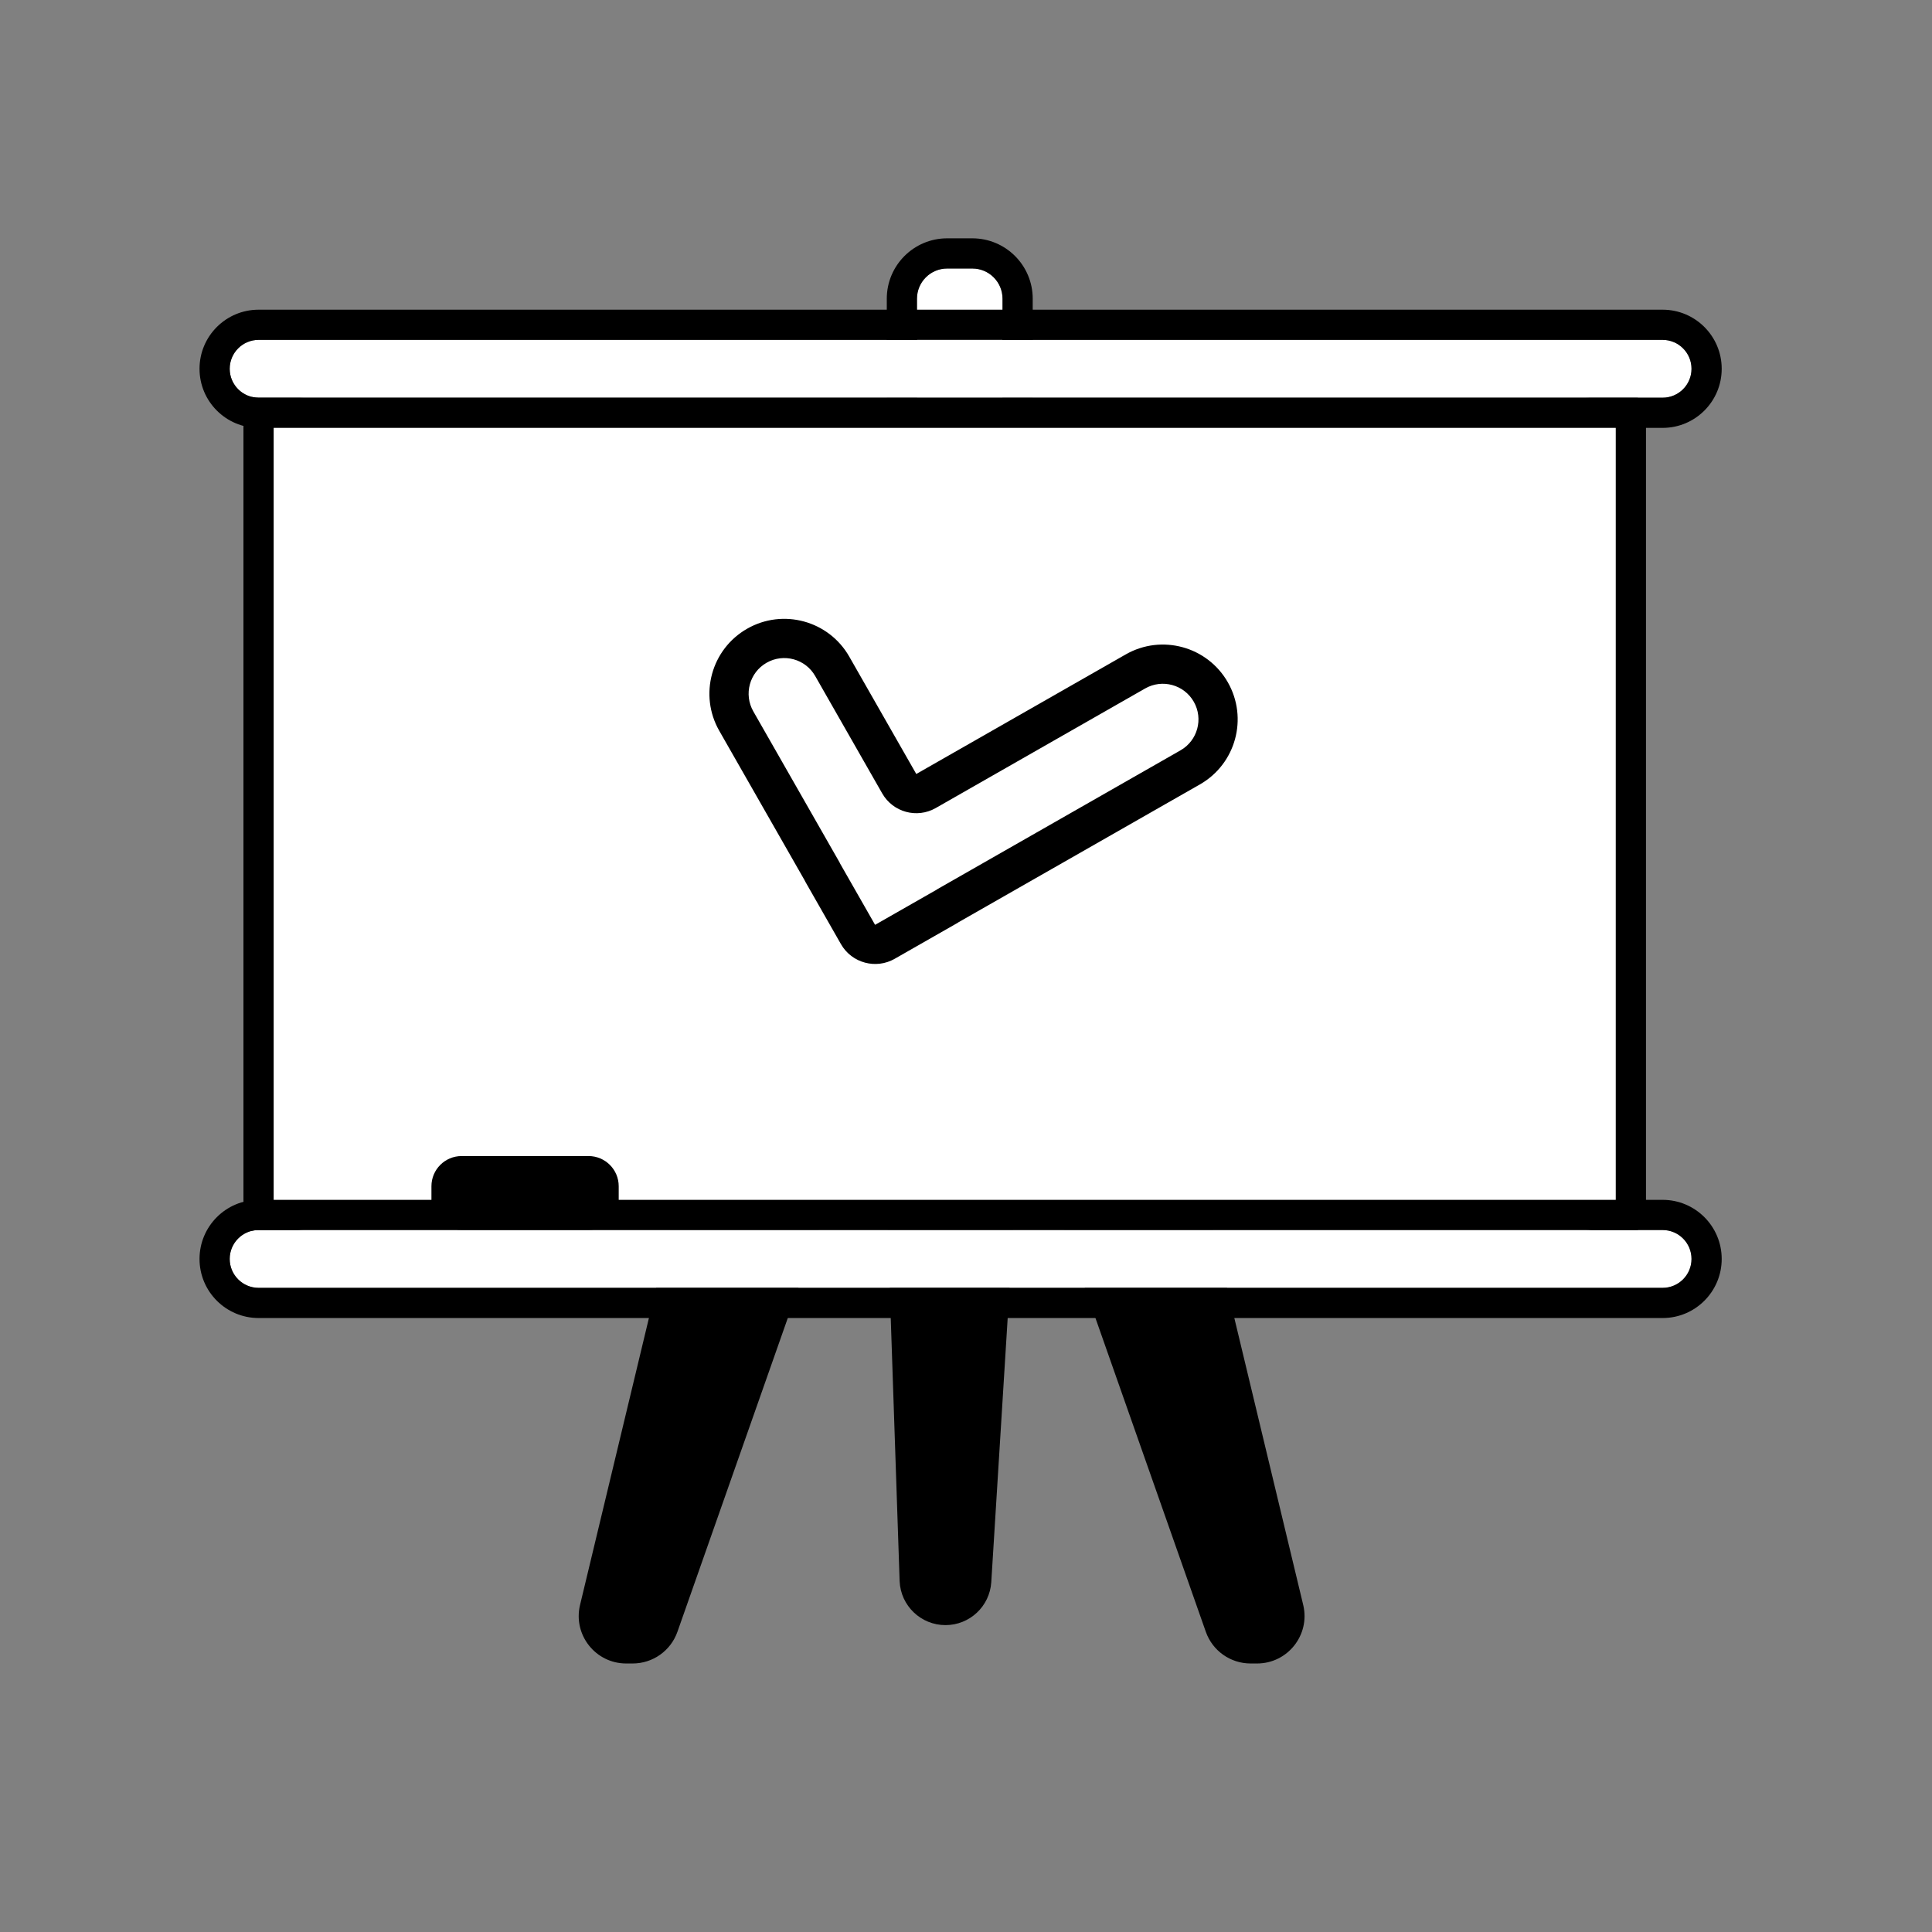 <svg width="128" height="128" viewBox="0 0 128 128" fill="none" xmlns="http://www.w3.org/2000/svg">
<rect x="0" y="0" width="128" height="128" fill="#808080" stroke="none"/>
<path d="M60.752 19.79C60.752 18.686 61.648 17.79 62.752 17.79H64.42C65.525 17.79 66.42 18.686 66.42 19.79V36.469C66.42 37.574 65.525 38.469 64.42 38.469H62.752C61.648 38.469 60.752 37.574 60.752 36.469V19.79Z" fill="white"/>
<path fill-rule="evenodd" clip-rule="evenodd" d="M62.752 15.79H64.42C66.629 15.79 68.42 17.581 68.42 19.79V36.469C68.42 38.679 66.629 40.469 64.42 40.469H62.752C60.543 40.469 58.752 38.679 58.752 36.469V19.79C58.752 17.581 60.543 15.79 62.752 15.79ZM62.752 17.79C61.648 17.79 60.752 18.686 60.752 19.79V36.469C60.752 37.574 61.648 38.469 62.752 38.469H64.42C65.525 38.469 66.42 37.574 66.42 36.469V19.79C66.42 18.686 65.525 17.79 64.42 17.79H62.752Z" fill="black"/>
<path d="M76.736 66.323L86.347 106.355C86.804 108.326 85.308 110.21 83.284 110.21H82.853C81.518 110.21 80.328 109.366 79.887 108.106L65.806 68.074C65.09 66.03 66.607 63.891 68.773 63.891H73.674C75.136 63.891 76.405 64.899 76.736 66.323Z" fill="black"/>
<path d="M48.034 66.323L38.424 106.355C37.966 108.326 39.462 110.21 41.486 110.21H41.917C43.252 110.21 44.442 109.366 44.883 108.106L58.964 68.074C59.68 66.03 58.163 63.891 55.997 63.891H51.096C49.634 63.891 48.365 64.899 48.034 66.323Z" fill="black"/>
<path d="M58.267 65.214L59.603 104.764C59.676 106.388 61.014 107.668 62.64 107.668C64.24 107.668 65.566 106.428 65.674 104.832L68.13 65.303C68.284 63.012 66.468 61.069 64.173 61.069H62.23C59.969 61.069 58.166 62.956 58.267 65.214Z" fill="black"/>
<path d="M18.129 28.348C18.129 27.243 19.025 26.348 20.129 26.348H105.051C106.155 26.348 107.051 27.243 107.051 28.348V79.493C107.051 80.598 106.155 81.493 105.051 81.493H20.129C19.025 81.493 18.129 80.598 18.129 79.493V28.348Z" fill="white"/>
<path fill-rule="evenodd" clip-rule="evenodd" d="M20.129 24.348H105.051C107.26 24.348 109.051 26.139 109.051 28.348V79.493C109.051 81.702 107.26 83.493 105.051 83.493H20.129C17.92 83.493 16.129 81.702 16.129 79.493V28.348C16.129 26.139 17.92 24.348 20.129 24.348ZM20.129 26.348C19.025 26.348 18.129 27.243 18.129 28.348V79.493C18.129 80.598 19.025 81.493 20.129 81.493H105.051C106.155 81.493 107.051 80.598 107.051 79.493V28.348C107.051 27.243 106.155 26.348 105.051 26.348H20.129Z" fill="black"/>
<path d="M28.584 78.591C28.584 77.487 29.479 76.591 30.584 76.591H38.991C40.096 76.591 40.991 77.487 40.991 78.591V79.493C40.991 80.597 40.096 81.493 38.991 81.493H30.584C29.479 81.493 28.584 80.597 28.584 79.493V78.591Z" fill="black"/>
<path d="M15.219 24.433C15.219 23.376 16.076 22.518 17.134 22.518H110.153C111.21 22.518 112.067 23.376 112.067 24.433C112.067 25.491 111.21 26.348 110.153 26.348H17.134C16.076 26.348 15.219 25.491 15.219 24.433Z" fill="white"/>
<path fill-rule="evenodd" clip-rule="evenodd" d="M17.134 20.518H110.153C112.315 20.518 114.067 22.271 114.067 24.433C114.067 26.595 112.315 28.348 110.153 28.348H17.134C14.972 28.348 13.219 26.595 13.219 24.433C13.219 22.271 14.971 20.518 17.134 20.518ZM17.134 22.518C16.076 22.518 15.219 23.376 15.219 24.433C15.219 25.491 16.076 26.348 17.134 26.348H110.153C111.21 26.348 112.067 25.491 112.067 24.433C112.067 23.376 111.21 22.518 110.153 22.518H17.134Z" fill="black"/>
<path d="M15.219 83.408C15.219 82.35 16.076 81.493 17.134 81.493H110.153C111.21 81.493 112.067 82.35 112.067 83.408C112.067 84.465 111.21 85.323 110.153 85.323H17.134C16.076 85.323 15.219 84.465 15.219 83.408Z" fill="white"/>
<path fill-rule="evenodd" clip-rule="evenodd" d="M17.134 79.493H110.153C112.315 79.493 114.067 81.246 114.067 83.408C114.067 85.57 112.315 87.323 110.153 87.323H17.134C14.972 87.323 13.219 85.57 13.219 83.408C13.219 81.246 14.971 79.493 17.134 79.493ZM17.134 81.493C16.076 81.493 15.219 82.35 15.219 83.408C15.219 84.465 16.076 85.323 17.134 85.323H110.153C111.21 85.323 112.067 84.465 112.067 83.408C112.067 82.35 111.21 81.493 110.153 81.493H17.134Z" fill="black"/>
<path fill-rule="evenodd" clip-rule="evenodd" d="M60.706 51.279L74.582 43.357C76.96 41.999 79.989 42.826 81.347 45.204C82.704 47.582 81.877 50.61 79.499 51.968L63.523 61.09C63.473 61.123 63.421 61.156 63.368 61.186L59.273 63.524C58.654 63.877 57.951 63.948 57.313 63.778C56.662 63.607 56.077 63.184 55.716 62.553L53.379 58.458C53.348 58.404 53.319 58.35 53.293 58.295L47.653 48.417C46.295 46.039 47.123 43.011 49.501 41.653C51.879 40.295 54.907 41.123 56.265 43.501L60.706 51.279ZM79.091 46.492C79.737 47.624 79.344 49.066 78.211 49.712L62.082 58.922C62.081 58.922 62.08 58.924 62.081 58.926C62.081 58.926 62.081 58.927 62.081 58.928C62.081 58.929 62.081 58.93 62.08 58.93L57.985 61.268C57.984 61.269 57.982 61.268 57.981 61.267C57.98 61.265 57.978 61.265 57.977 61.266L57.977 61.266C57.975 61.267 57.973 61.266 57.972 61.265L55.634 57.17C55.633 57.169 55.634 57.167 55.636 57.166C55.637 57.165 55.638 57.163 55.637 57.161L49.909 47.13C49.263 45.997 49.656 44.556 50.789 43.909C51.921 43.263 53.363 43.656 54.009 44.789L58.45 52.567C59.162 53.813 60.748 54.246 61.994 53.535L75.87 45.612C77.003 44.966 78.445 45.36 79.091 46.492Z" fill="black"/>
</svg>
